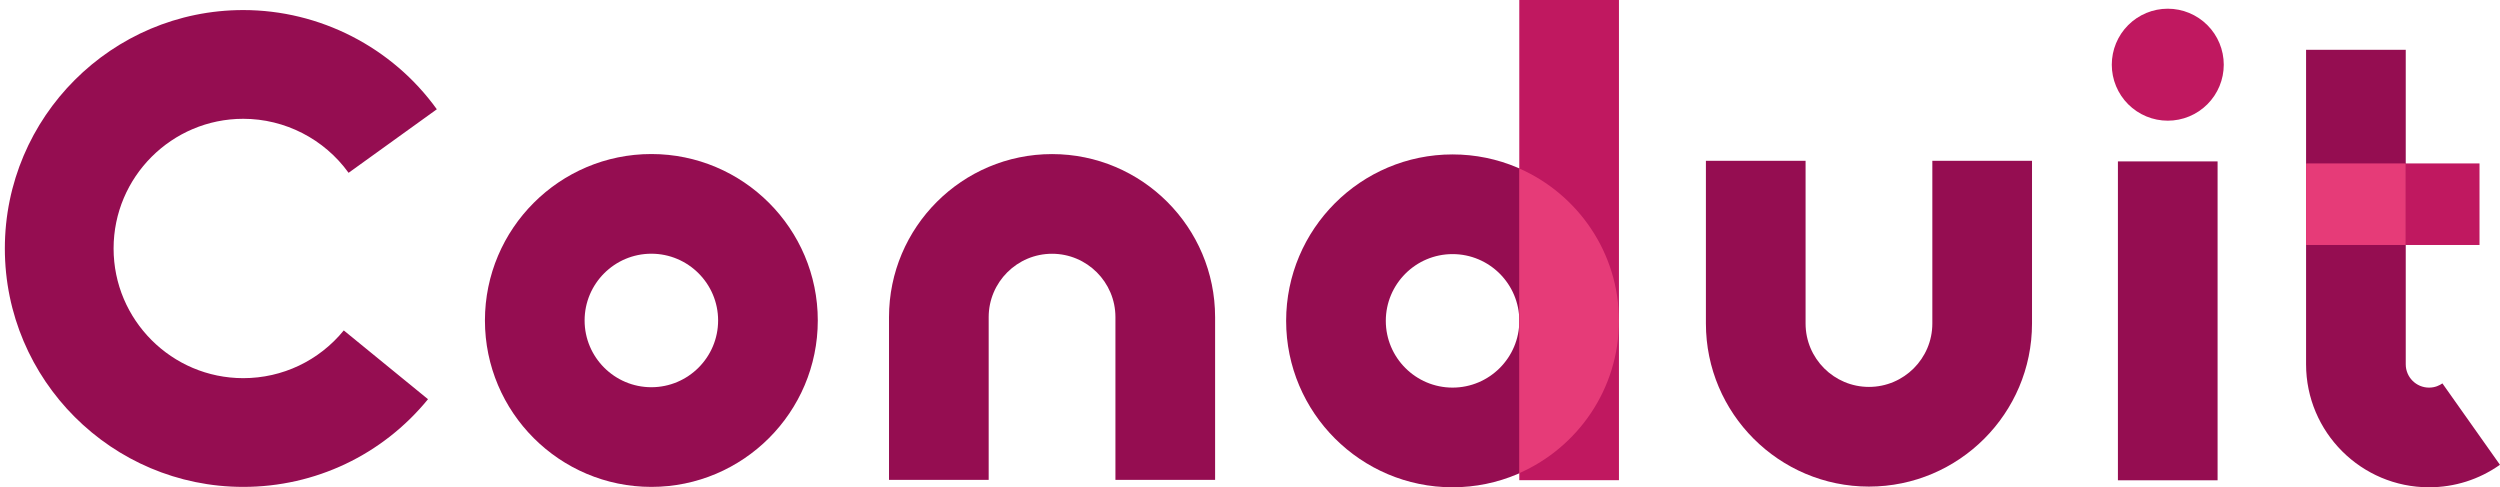 <svg width="513" height="100" viewBox="0 0 513 100" fill="none" xmlns="http://www.w3.org/2000/svg">
<path d="M49.919 99.911C22.943 99.911 0.995 77.964 0.995 50.988C0.995 24.012 22.943 2.065 49.919 2.065C65.612 2.065 80.459 9.675 89.638 22.421L71.53 35.461C66.533 28.521 58.455 24.378 49.919 24.378C35.245 24.378 23.309 36.315 23.309 50.988C23.309 65.66 35.246 77.598 49.919 77.598C57.943 77.598 65.46 74.028 70.543 67.804L87.826 81.917C78.488 93.353 64.672 99.911 49.919 99.911Z" fill="#950D51"/>
<path d="M133.658 99.911C114.828 99.911 99.508 84.591 99.508 65.759C99.508 46.929 114.828 31.608 133.658 31.608C152.49 31.608 167.81 46.928 167.81 65.759C167.81 84.59 152.49 99.911 133.658 99.911ZM133.658 52.062C126.106 52.062 119.961 58.207 119.961 65.759C119.961 73.312 126.106 79.457 133.658 79.457C141.212 79.457 147.357 73.312 147.357 65.759C147.357 58.206 141.212 52.062 133.658 52.062Z" fill="#950D51"/>
<path d="M215.882 31.619C197.434 31.619 182.424 46.629 182.424 65.077V98.466H202.877V65.077C202.877 57.906 208.711 52.072 215.882 52.072C223.052 52.072 228.886 57.906 228.886 65.077V98.466H249.339V65.077C249.339 46.629 234.33 31.619 215.882 31.619Z" fill="#950D51"/>
<path d="M298.066 99.991C279.234 99.991 263.915 84.671 263.915 65.84C263.915 47.01 279.234 31.688 298.066 31.688C316.898 31.688 332.217 47.008 332.217 65.84C332.217 84.67 316.898 99.991 298.066 99.991ZM298.066 52.142C290.512 52.142 284.367 58.287 284.367 65.84C284.367 73.393 290.512 79.537 298.066 79.537C305.619 79.537 311.763 73.392 311.763 65.84C311.763 58.287 305.619 52.142 298.066 52.142Z" fill="#950D51"/>
<path d="M311.757 0H332.209V98.534H311.757V0Z" fill="#C01860"/>
<path d="M311.757 34.569V97.092C323.782 91.802 332.209 79.789 332.209 65.83C332.209 51.872 323.782 39.858 311.757 34.569Z" fill="#E63B78"/>
<path d="M396.515 33V66.389C396.515 73.56 390.681 79.394 383.51 79.394C376.339 79.394 370.505 73.56 370.505 66.389V33H350.052V66.389C350.052 84.838 365.062 99.848 383.511 99.848C401.959 99.848 416.969 84.838 416.969 66.389V33H396.515Z" fill="#950D51"/>
<path d="M434.596 33.12H455.049V98.555H434.596V33.12Z" fill="#950D51"/>
<path d="M456.316 13.275C456.316 14.784 456.019 16.278 455.441 17.672C454.864 19.065 454.018 20.332 452.951 21.399C451.884 22.465 450.618 23.312 449.224 23.889C447.83 24.466 446.336 24.764 444.828 24.764C443.319 24.764 441.825 24.466 440.431 23.889C439.037 23.312 437.771 22.465 436.704 21.399C435.637 20.332 434.791 19.065 434.214 17.672C433.636 16.278 433.339 14.784 433.339 13.275C433.339 10.228 434.549 7.306 436.704 5.152C438.858 2.997 441.781 1.787 444.828 1.787C447.874 1.787 450.797 2.997 452.951 5.152C455.106 7.306 456.316 10.228 456.316 13.275Z" fill="#C01860"/>
<path d="M473.201 33.536H508.796V50.271H473.201V33.536Z" fill="#C01860"/>
<path d="M498.437 99.991C484.523 99.991 473.206 88.672 473.206 74.761V10.219H493.659V74.761C493.659 77.395 495.802 79.538 498.436 79.538C499.691 79.538 500.623 79.067 501.182 78.671L512.988 95.373C508.714 98.395 503.682 99.991 498.437 99.991Z" fill="#950D51"/>
<path d="M473.201 33.536H493.654V50.271H473.201V33.536Z" fill="#E63B78"/>
</svg>
